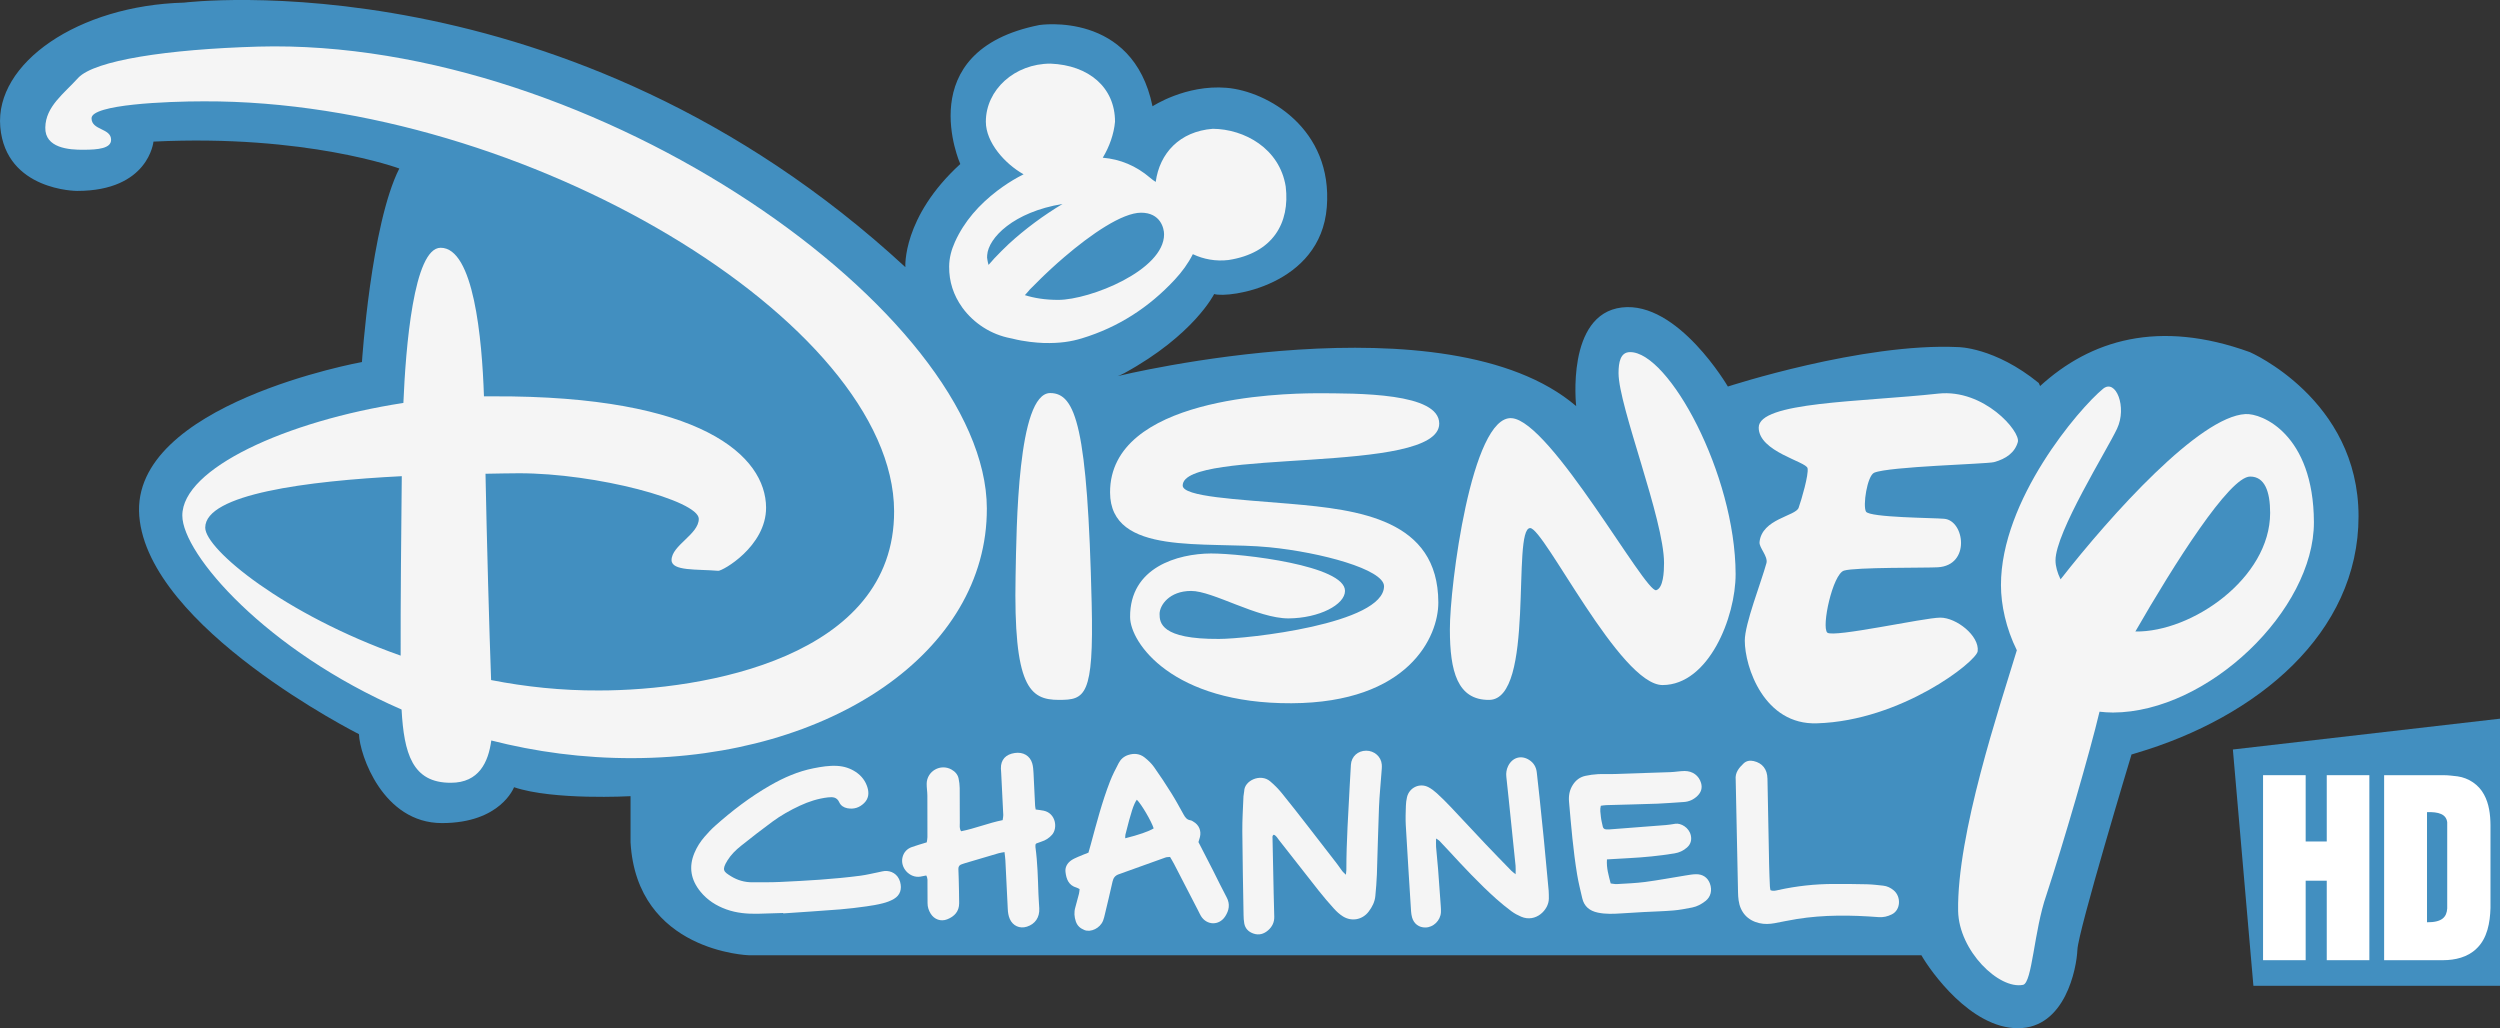 <?xml version="1.0" encoding="UTF-8"?>
<!-- Generator: Adobe Illustrator 16.0.0, SVG Export Plug-In . SVG Version: 6.00 Build 0)  -->
<svg id="Layer_1" width="1040.8" height="428" enable-background="new 0 0 792 365" version="1.1" viewBox="0 0 1040.8 428" xml:space="preserve" xmlns="http://www.w3.org/2000/svg" xmlns:cc="http://creativecommons.org/ns#" xmlns:dc="http://purl.org/dc/elements/1.1/" xmlns:rdf="http://www.w3.org/1999/02/22-rdf-syntax-ns#"><rect x="0" y="0" width="1040.8" height="428" fill="#333333" stroke="none"/><g id="g4576" transform="scale(1.308)"><path id="path2" d="m716.08 112.07c-29.077-10.516-50.702-3.838-66.753 10.812l-0.022-0.088-0.405-0.901c-14.031-11.416-25.662-11.416-25.662-11.416-30.419-1.427-73.276 12.554-73.276 12.554s-15.936-27.303-33.773-25.162c-17.837 2.141-14.509 31.395-14.509 31.395-41.146-35.199-145.9-9.56-145.9-9.56 0.732-0.268 1.445-0.588 2.132-0.964 22.118-12.129 28.54-25.151 28.54-25.151 4.638 1.427 33.892-2.676 35.854-27.648 1.962-24.973-18.908-36.924-31.93-37.994s-23.546 5.887-23.546 5.887c-6.243-30.502-36.032-25.865-36.032-25.865-41.204 8.206-25.151 44.237-25.151 44.237-18.551 16.946-17.48 32.821-17.48 32.821-107.68-99.416-229.57-84.194-229.57-84.194-33.713 0.892-60.291 19.265-58.507 39.599 1.784 20.335 24.438 20.335 24.438 20.335 22.847 0 24.318-15.696 24.318-15.696 48.756-2.379 78.248 8.562 78.248 8.562-9.038 17.837-11.892 61.601-11.892 61.601s-73.729 13.318-70.875 48.991c2.854 35.675 69.925 69.45 69.925 69.45 0.238 6.66 7.654 28.301 26.399 28.301s22.959-11.416 22.959-11.416c12.561 4.234 37.084 2.854 37.084 2.854v14.69c2 34.907 37.705 35.946 37.705 35.946h373.16c2.854 5 15.667 23.215 30.712 23.215s18.697-19.004 18.935-24.953c0.236-5.947 17.186-62.028 17.186-62.028l-9e-3 -0.122c0.493-0.138 0.985-0.307 1.48-0.453 38.573-11.372 70.829-38.121 70.829-75.372s-34.611-52.267-34.611-52.267z" fill="#428fc0"/><g id="g32" transform="translate(-20.31 -18.446)" fill="#f5f5f5"><path id="path4" d="m102.44 33.282c-28.843 0.835-52.035 4.385-57.238 9.943-4.537 5.036-10.358 9.066-10.473 15.803-0.166 6.531 7.531 7.137 12.164 7.082 4.561 0 8.835-0.403 8.772-3.189 0-3.734-6.22-2.948-6.22-6.838 0-4.39 23.857-5.383 35.746-5.383 102.03-0.357 219.52 70.4 219.7 130.44 0.152 46.587-60.492 57.076-93.923 57.076-11.914 0.06-23.415-1.171-34.346-3.311-0.56-14.833-1.41-45.941-1.784-65.667 3.853-0.057 7.468-0.156 10.524-0.156 24.803-0.045 57.337 8.732 57.365 14.499 0 4.961-8.671 8.429-8.671 13.156 0.074 3.535 8.025 2.82 14.852 3.391 1.268 0.143 15.258-7.726 15.236-20.118-0.082-16.366-20.426-35.68-86.887-35.413h-2.909c-0.608-18.412-3.262-47.307-13.793-47.289-8.605 0.049-11.122 31.946-11.853 49.392-37.295 5.743-70.418 20.882-70.36 35.849 0 12.236 26.698 43.003 69.784 61.73 0.77 13.886 3.374 23.381 15.7 23.313 8.938 0 11.919-6.558 12.855-13.457 13.945 3.565 29.079 5.677 45.117 5.62 62.537-0.163 112.8-33.651 112.61-79.511-0.144-61.56-124.07-149.95-231.97-146.96m-16.807 153.1c0-10.681 32.47-14.847 62.559-16.373-0.182 16.834-0.407 40.92-0.358 57.117-37.011-13.063-62.201-33.822-62.201-40.744"/><path id="path6" d="m354.55 143.55c-10.378 0.116-10.693 42.629-10.992 58.163-0.698 35.361 4.481 39.497 13.783 39.497 8.313 0 11.148-1.022 10.436-30.632-1.305-56.222-5.063-67.028-13.227-67.028"/><path id="path8" d="m478.4 153.27c0-9.757-25.4-9.664-39.708-9.648-10.729 0.087-65.118 1.29-65.062 31.553 0.046 20.416 30.512 15.429 50.719 17.457 16.411 1.624 36.364 7.035 36.482 12.372 0 12.033-43.611 16.806-52.537 16.806-18.535 0.108-18.907-5.215-18.907-7.947 0-2.737 3.072-7.328 10.035-7.328 6.905-0.025 21.14 8.765 31.025 8.741 9.763-0.082 17.96-4.369 17.96-8.76 0-8.054-32.565-11.906-42.666-11.906-10.614 0.074-25.821 4.384-25.737 20.213 0 8.222 13.49 27.627 51.364 27.46 37.351-0.17 46.797-21.242 46.742-32.109-0.062-26.437-25.286-29.494-47.262-31.384-16.482-1.41-34.166-2.211-34.104-5.832 0.139-12.087 81.656-3.238 81.656-19.688"/><path id="path10" d="m539.13 130.52c-3.075 0-3.659 3.257-3.659 6.685 0 10.493 14.481 46.555 14.481 60.442 0 2.822-0.228 7.937-2.491 8.655-3.455 0.994-33.543-53.823-45.986-54.757-12.835-0.989-19.753 53.775-19.686 67.259 0 13.37 2.425 22.463 12.459 22.409 14.804 0 7.142-54.688 13.096-54.688 4.434 0 28.653 50.015 42.156 49.964 14.604-0.049 23.26-21.457 23.236-35.368-0.102-31.808-21.309-70.7-33.606-70.601"/><path id="path12" d="m637.89 215.03c-5.13 0-34.071 6.475-35.974 4.771-1.926-1.788 1.708-18.618 5.31-19.736 3.632-1.117 26.257-0.833 29.861-1.059 10.51-0.6 8.529-14.906 2.032-15.438-3.304-0.31-23.71-0.373-24.886-2.274-1.066-1.839 0.376-11.402 2.607-12.386 4.701-2.001 35.754-2.762 38.1-3.364 3.871-1.022 6.69-3.08 7.621-6.404 0.927-3.359-10.786-16.961-25.286-15.416-24.915 2.717-57.191 2.586-57.191 10.813 0 7.701 15.167 10.806 15.551 12.949 0.401 2.051-1.948 10.059-2.842 12.569-0.897 2.676-11.734 3.497-12.448 10.957-0.149 1.764 2.707 4.446 2.216 6.613-1.726 6.304-6.914 19.357-6.905 24.735 0 8.368 6.152 26.942 23.026 26.308 26.763-0.821 50.691-19.631 51.104-22.949 0.557-4.915-6.761-10.689-11.896-10.689"/><path id="path14" d="m734.99 150.24c-14.56 0.786-42.514 31.749-58.831 52.607-1.037-2.137-1.609-4.201-1.609-6.027-0.036-8.904 16.513-35.306 19.597-41.946 3.233-6.841-0.387-15.997-4.445-12.699-7.736 6.369-32.563 35.461-32.511 62.531 0 6.229 1.606 13.768 5.052 20.708-5.499 18.137-19.104 58.536-18.685 83.013 0.253 12.632 12.998 25.043 20.676 23.477 2.914-0.693 3.479-17.3 7.393-28.522 5.332-16.2 13.965-45.794 16.931-58.413 1.39 0.147 2.78 0.267 4.295 0.267 30.327-0.119 64.009-32.653 63.946-60.606-0.113-28.046-16.641-34.743-21.809-34.39m-35.021 69.205c12.224-21.271 30.008-49.427 36.553-49.317 4.589 0 6.344 4.703 6.344 11.567-1e-3 20.801-24.973 38.037-42.897 37.75"/><path id="path16" d="m388.62 76.809"/><path id="path18" d="m455.14 257.38c-2.653 0.011-4.67 1.839-4.853 4.444-0.141 2.051-0.252 4.104-0.351 6.157-0.454 9.117-1.104 18.229-1.096 27.369 0 0.322-0.059 0.646-0.142 1.518-0.605-0.598-0.922-0.843-1.15-1.142-0.6-0.797-1.14-1.639-1.753-2.428-3.049-3.962-6.104-7.921-9.182-11.863-2.766-3.545-5.515-7.11-8.366-10.599-1.096-1.347-2.355-2.604-3.691-3.732-3.05-2.563-8.149-0.223-8.228 3.106-0.018 0.569-0.218 1.138-0.237 1.706-0.145 3.699-0.391 7.397-0.367 11.097 0.06 8.888 0.249 17.767 0.396 26.651 0.017 0.9 0.057 1.814 0.223 2.701 0.295 1.581 1.295 2.644 2.86 3.204 1.801 0.644 3.377 0.163 4.726-1.01 1.314-1.148 2.017-2.588 1.961-4.37-0.145-4.937-0.232-9.869-0.34-14.807-0.079-3.37-0.159-6.739-0.212-10.112-4e-3 -0.372-0.156-0.83 0.408-1.145 0.8 0.314 1.172 1.088 1.661 1.713 4.229 5.369 8.414 10.77 12.654 16.132 1.554 1.96 3.181 3.866 4.864 5.719 0.833 0.917 1.789 1.793 2.848 2.45 2.795 1.726 6.214 1.038 8.162-1.541 1.131-1.478 1.957-3.104 2.128-4.958 0.212-2.292 0.412-4.584 0.494-6.884 0.243-7.154 0.386-14.305 0.673-21.457 0.153-3.696 0.533-7.381 0.797-11.072 0.061-0.82 0.155-1.652 0.085-2.463-0.213-2.508-2.392-4.393-4.972-4.384z"/><path id="path20" d="m560.09 296.7c-1.08 0.024-2.163 0.216-3.239 0.39-4.301 0.688-8.581 1.501-12.899 2.071-2.981 0.395-6.006 0.495-9.012 0.676-0.641 0.038-1.299-0.128-1.971-0.201-0.627-2.505-1.387-4.842-1.186-7.655 2.489-0.146 4.739-0.288 6.994-0.402 4.856-0.255 9.685-0.724 14.49-1.51 1.55-0.254 2.858-0.86 4.01-1.891 1.173-1.045 1.513-2.348 1.209-3.804-0.544-2.546-3.183-4.011-4.939-3.736-0.989 0.155-1.982 0.33-2.982 0.41-5.929 0.471-11.857 0.925-17.789 1.373-0.419 0.034-0.845 0.031-1.257 5e-3 -0.561-0.029-0.946-0.332-1.062-0.871-0.228-1.042-0.499-2.08-0.607-3.133-0.115-1.115-0.357-2.257-0.021-3.515 0.597-0.071 1.157-0.182 1.723-0.198 5.448-0.161 10.893-0.268 16.338-0.466 2.764-0.098 5.52-0.363 8.28-0.524 1.765-0.099 3.239-0.789 4.46-2.002 1.141-1.136 1.563-2.486 1.104-4.061-0.67-2.309-2.653-3.823-5.242-3.809-1.504 0.014-3.002 0.307-4.51 0.36-6.111 0.227-12.228 0.424-18.342 0.608-1.587 0.048-3.188-0.056-4.772 0.037-1.334 0.078-2.671 0.252-3.976 0.543-1.698 0.376-2.991 1.343-3.946 2.822-1.086 1.678-1.4 3.455-1.234 5.402 0.677 7.772 1.319 15.547 2.591 23.254 0.416 2.505 1.045 4.982 1.613 7.459 0.598 2.608 2.326 4.031 4.973 4.588 2.503 0.525 5 0.401 7.509 0.243 2.34-0.146 4.684-0.29 7.025-0.423 3.182-0.17 6.373-0.239 9.544-0.507 1.994-0.167 3.973-0.561 5.941-0.942 1.589-0.311 2.984-1.086 4.245-2.072 1.684-1.314 2.196-3.429 1.394-5.571-0.714-1.904-2.279-2.994-4.457-2.948z"/><path id="path22" d="m301.84 295.68c-0.5 0.044-0.991 0.189-1.486 0.286-2.067 0.409-4.119 0.935-6.207 1.208-8.46 1.104-16.978 1.588-25.496 1.985-2.952 0.14-5.913 0.093-8.866 0.107-2.426 0.015-4.708-0.631-6.75-1.889-2.382-1.471-3.111-1.961-1.196-5.054 1.124-1.814 2.637-3.312 4.29-4.63 3.301-2.628 6.63-5.226 10.033-7.723 2.724-2.005 5.672-3.664 8.744-5.091 2.851-1.324 5.803-2.279 8.945-2.637 1.537-0.174 2.835-0.092 3.588 1.571 0.478 1.049 1.428 1.667 2.567 1.882 2.051 0.39 3.837-0.171 5.33-1.628 1.435-1.395 1.623-3.113 1.094-4.923-0.618-2.098-1.892-3.756-3.713-4.977-1.797-1.201-3.782-1.824-5.939-1.949-2.555-0.147-5.052 0.268-7.536 0.76-4.943 0.981-9.495 2.978-13.833 5.474-6.323 3.631-12.088 8.035-17.526 12.878-1.197 1.062-2.286 2.252-3.337 3.463-1.336 1.534-2.421 3.248-3.212 5.134-1.881 4.495-1.122 8.591 1.915 12.314 2.191 2.693 5.002 4.487 8.254 5.655 3.236 1.165 6.586 1.45 9.982 1.387 2.702-0.052 5.4-0.163 8.104-0.245 3e-3 0.045 5e-3 0.089 8e-3 0.13 6.066-0.423 12.134-0.801 18.194-1.28 2.775-0.217 5.541-0.582 8.303-0.961 1.752-0.24 3.509-0.542 5.219-0.98 1.209-0.308 2.437-0.75 3.507-1.383 2.057-1.217 2.604-3.173 1.975-5.44-0.709-2.54-2.914-3.625-4.955-3.444z"/><path id="path24" d="m406.51 295.71c-1.521-2.983-3.062-5.958-4.749-9.239 0.143-0.475 0.335-1.029 0.473-1.594 0.489-2.037-0.297-3.873-2.101-4.918-0.287-0.17-0.587-0.381-0.903-0.423-1.141-0.151-1.689-0.924-2.2-1.843-1.255-2.273-2.5-4.558-3.873-6.758-1.775-2.839-3.612-5.644-5.554-8.374-0.809-1.14-1.874-2.15-2.975-3.022-1.544-1.221-3.344-1.406-5.231-0.789-1.352 0.442-2.361 1.323-2.997 2.529-1.014 1.927-2.012 3.868-2.797 5.893-2.522 6.496-4.264 13.245-6.09 19.957-0.241 0.884-0.496 1.762-0.758 2.697-1.137 0.458-2.23 0.864-3.293 1.335-0.762 0.334-1.548 0.666-2.223 1.145-1.231 0.877-1.969 2.138-1.793 3.665 0.253 2.259 0.982 4.278 3.507 4.986 0.307 0.082 0.584 0.276 0.984 0.476-0.07 0.518-0.089 1.011-0.204 1.479-0.369 1.463-0.752 2.925-1.17 4.374-0.436 1.51-0.323 2.985 0.173 4.45 0.458 1.36 1.396 2.191 2.734 2.73 1.998 0.807 4.955-0.545 5.928-2.969 0.279-0.695 0.44-1.44 0.613-2.175 0.816-3.425 1.646-6.849 2.408-10.287 0.258-1.177 0.822-1.913 1.984-2.325 4.967-1.754 9.91-3.569 14.872-5.338 0.439-0.156 0.943-0.115 1.449-0.174 0.476 0.82 0.912 1.528 1.293 2.266 2.546 4.912 5.082 9.828 7.617 14.744 0.309 0.596 0.577 1.216 0.921 1.787 1.839 3.005 5.752 3.111 7.69 0.168 1.271-1.933 1.661-3.951 0.469-6.154-1.473-2.729-2.795-5.533-4.204-8.299zm-28.056-10.454c0.02-0.434-0.025-0.825 0.067-1.182 1.827-7.28 2.609-9.653 3.624-11.097 1.411 1.334 4.677 6.893 5.362 9.134-1.527 0.95-4.76 2.078-9.053 3.145z"/><path id="path26" d="m352.52 276.48c-0.812-0.173-1.65-0.245-2.564-0.382-0.069-0.442-0.167-0.848-0.189-1.26-0.169-3.464-0.312-6.935-0.503-10.401-0.054-1.008-0.126-2.045-0.401-3.009-0.706-2.442-2.898-3.708-5.54-3.319-2.922 0.426-4.479 2.141-4.441 4.908 6e-3 0.422 0.064 0.843 0.086 1.266 0.229 4.485 0.463 8.966 0.668 13.447 0.026 0.566-0.118 1.141-0.191 1.753-4.569 0.914-8.799 2.673-13.225 3.539-0.602-0.89-0.405-1.759-0.413-2.584-0.021-3.724 8e-3 -7.454-0.033-11.179-0.011-1.01-0.146-2.026-0.352-3.015-0.278-1.315-1.134-2.241-2.299-2.887-3.482-1.926-7.807 0.549-7.86 4.535-0.017 1.267 0.212 2.532 0.22 3.8 0.035 4.403 0.031 8.808 0.017 13.213 0 0.569-0.145 1.137-0.214 1.649-1.662 0.518-3.207 0.948-4.716 1.486-1.533 0.539-2.574 1.624-2.985 3.22-0.867 3.352 2.263 6.763 5.677 6.203 0.643-0.103 1.277-0.25 1.862-0.363 0.545 0.958 0.376 1.822 0.391 2.652 0.028 2.034 0.041 4.068 0.024 6.098-0.011 1.228 0.343 2.338 0.976 3.37 1.135 1.865 3.255 2.633 5.279 1.833 2.319-0.915 3.813-2.522 3.808-5.152-6e-3 -2.62-0.089-5.243-0.145-7.865-0.025-1.016-0.069-2.031-0.106-3.045-0.018-0.787 0.379-1.265 1.12-1.48 0.326-0.097 0.641-0.228 0.965-0.322 3.567-1.059 7.138-2.123 10.71-3.166 0.553-0.163 1.129-0.225 1.887-0.371 0.104 0.946 0.232 1.766 0.276 2.593 0.273 5.158 0.532 10.318 0.764 15.482 0.049 1.11 0.195 2.183 0.646 3.212 0.959 2.185 3.166 3.188 5.442 2.455 2.634-0.847 4.078-2.965 3.939-5.796-0.074-1.525-0.207-3.042-0.261-4.568-0.182-4.991-0.277-9.99-0.956-14.948-0.043-0.322 0.02-0.66 0.03-0.876 0.138-0.176 0.178-0.272 0.247-0.298 0.543-0.207 1.087-0.415 1.639-0.59 1.327-0.413 2.416-1.116 3.359-2.175 1.872-2.111 1.23-6.833-2.638-7.663z"/><path id="path28" d="m512.9 298.4c-0.397-4.216-0.774-8.431-1.19-12.647-0.434-4.379-0.892-8.756-1.346-13.135-0.293-2.776-0.624-5.551-0.917-8.329-0.186-1.716-0.978-3.035-2.403-3.954-2.553-1.646-5.36-0.817-6.718 1.933-0.538 1.102-0.696 2.252-0.566 3.454 0.26 2.441 0.524 4.883 0.779 7.324 0.728 6.993 1.45 13.983 2.159 20.976 0.072 0.733 0.012 1.483 0.012 2.693-0.707-0.58-1.055-0.806-1.335-1.099-2.754-2.829-5.518-5.646-8.231-8.514-3.754-3.964-7.457-7.98-11.216-11.945-1.38-1.465-2.817-2.881-4.304-4.24-0.798-0.729-1.686-1.406-2.632-1.908-2.79-1.475-6.139 0.092-6.853 3.175-0.21 0.904-0.331 1.843-0.354 2.766-0.063 2.031-0.147 4.073-0.033 6.098 0.524 9.135 1.104 18.26 1.678 27.393 0.04 0.669 0.145 1.354 0.322 2.003 0.572 2.04 2.199 3.241 4.267 3.212 2.53-0.037 4.771-2.223 4.92-4.819 0.034-0.676-4e-3 -1.355-0.052-2.03-0.274-3.886-0.542-7.771-0.848-11.655-0.182-2.365-0.449-4.722-0.639-7.085-0.062-0.804-8e-3 -1.626-8e-3 -2.736 0.509 0.341 0.799 0.466 1.005 0.68 0.934 0.963 1.86 1.949 2.769 2.937 4.956 5.373 9.932 10.732 15.385 15.598 1.565 1.392 3.192 2.72 4.869 3.966 0.932 0.69 1.991 1.244 3.055 1.703 4.67 2.002 8.811-2.192 8.814-5.735 3e-3 -0.843 0-1.691-0.056-2.538-0.081-1.185-0.22-2.362-0.333-3.542z"/><path id="path30" d="m623.04 301.82c-0.976-0.807-2.086-1.352-3.346-1.482-1.716-0.18-3.433-0.394-5.15-0.436-3.528-0.089-7.062-0.109-10.594-0.1-5.924 8e-3 -11.792 0.646-17.594 1.918-0.779 0.17-1.583 0.445-2.533 0.057-0.055-0.356-0.158-0.755-0.174-1.156-0.099-2.272-0.201-4.539-0.246-6.813-0.188-9.174-0.342-18.347-0.534-27.517-0.061-3.03-1.62-4.96-4.357-5.601-1.217-0.282-2.366-0.087-3.234 0.744-1.454 1.386-2.773 2.913-2.52 5.203 0.039 0.335 0.016 0.674 0.021 1.011 0.239 11.613 0.478 23.23 0.724 34.841 0.018 0.84 0.062 1.683 0.179 2.516 0.541 3.843 2.885 6.4 6.565 7.258 1.634 0.38 3.258 0.323 4.894 0.023 2.337-0.432 4.671-0.939 7.02-1.318 8.653-1.392 17.352-1.282 26.046-0.617 1.545 0.117 2.859-0.19 4.242-0.871 2.865-1.413 3.012-5.653 0.591-7.66z"/></g><path id="path34" d="m409.23 59.392c-1.921-12.143-13.163-18.319-23.212-18.397-10.54 0.819-16.937 7.77-18.166 16.907-0.618-0.378-1.209-0.824-1.792-1.323-4.431-3.789-9.465-5.903-15.064-6.381 2.109-3.462 3.553-7.557 3.9-11.454 0.021-10.873-8.318-18.01-20.553-18.491-11.354 0-20.559 8.278-20.559 18.491 0 6.616 6.079 13.412 12.012 16.735-2.301 1.146-4.531 2.486-6.693 4.012-0.57 0.402-1.138 0.809-1.698 1.238-5.734 4.396-10.473 9.65-13.467 16.303-1.116 2.477-1.807 5.036-1.833 7.79-0.042 4.803 1.364 9.131 4.145 13.005 0.031 0.044 0.054 0.089 0.085 0.134 3.654 4.969 9.106 8.527 15.406 9.713 0.036 8e-3 0.078 0.014 0.118 0.022 0.123 0.025 0.247 0.053 0.38 0.086 3.791 0.97 7.673 1.303 9.99 1.39 5.197 0.123 8.713-0.448 12.151-1.493 11.563-3.519 21.343-9.85 29.521-18.654 2.291-2.466 4.269-5.149 5.766-8.127 3.425 1.63 7.326 2.345 11.357 1.86 14.176-2.188 19.589-11.832 18.206-23.366zm-88.154 18.263c-1.549 1.458-3.066 2.978-4.566 4.556-0.646 0.703-1.273 1.407-1.867 2.111-0.147-0.504-0.265-1.016-0.346-1.517-0.136-0.55-0.153-1.079-0.089-1.592 0.368-5.499 8.391-13.741 23.992-16.292-5.929 3.539-11.972 7.986-17.124 12.734zm15.774 17.796c-4.167 0-7.66-0.566-10.648-1.51 0.315-0.356 0.654-0.725 1.003-1.104 0.309-0.468 0.733-0.833 1.112-1.222 1.021-1.044 2.057-2.072 3.103-3.091 0.367-0.358 0.743-0.721 1.125-1.086 0.449-0.429 0.9-0.853 1.353-1.276 0.205-0.189 0.41-0.382 0.617-0.573 1.394-1.285 2.806-2.545 4.247-3.773 8.521-7.292 18.414-14.093 24.418-14.118 6.221 0 7.331 4.988 7.331 6.89 0 11.432-23.524 20.823-33.661 20.863z" fill="#f5f5f5"/></g><path id="rect4556-8" d="m929.59 312.03 111.22-12.833v111.22h-102.67z" fill="#428fc0"/><g id="#242424ff-8-5" transform="matrix(1.016 0 0 1.016 934.84 318.08)" fill="#fff"><path id="path7-8-0" d="m7.2 80.38v-75.81h17.46v27.17h8.64v-27.17h17.46v75.81h-17.46v-32.57h-8.64v32.57z"/><path id="path9-3-8" d="m56.81 4.57h24.2c2.2 0 3.749 0.25 5.91 0.48 4.52 0.65 8.66 3.39 10.82 7.45 2.09 3.79 2.61 8.25 2.65 12.5v34.03c-0.18 5.89-1.25 12.41-5.75 16.63-3.58 3.52-8.76 4.71-13.63 4.72h-24.2v-75.81m17.57 60.27c6.127 0.053 8.038-2.102 8.28-5.644v-35.346c-0.419-3.329-3.524-4.279-8.28-4.141z"/></g></svg>
